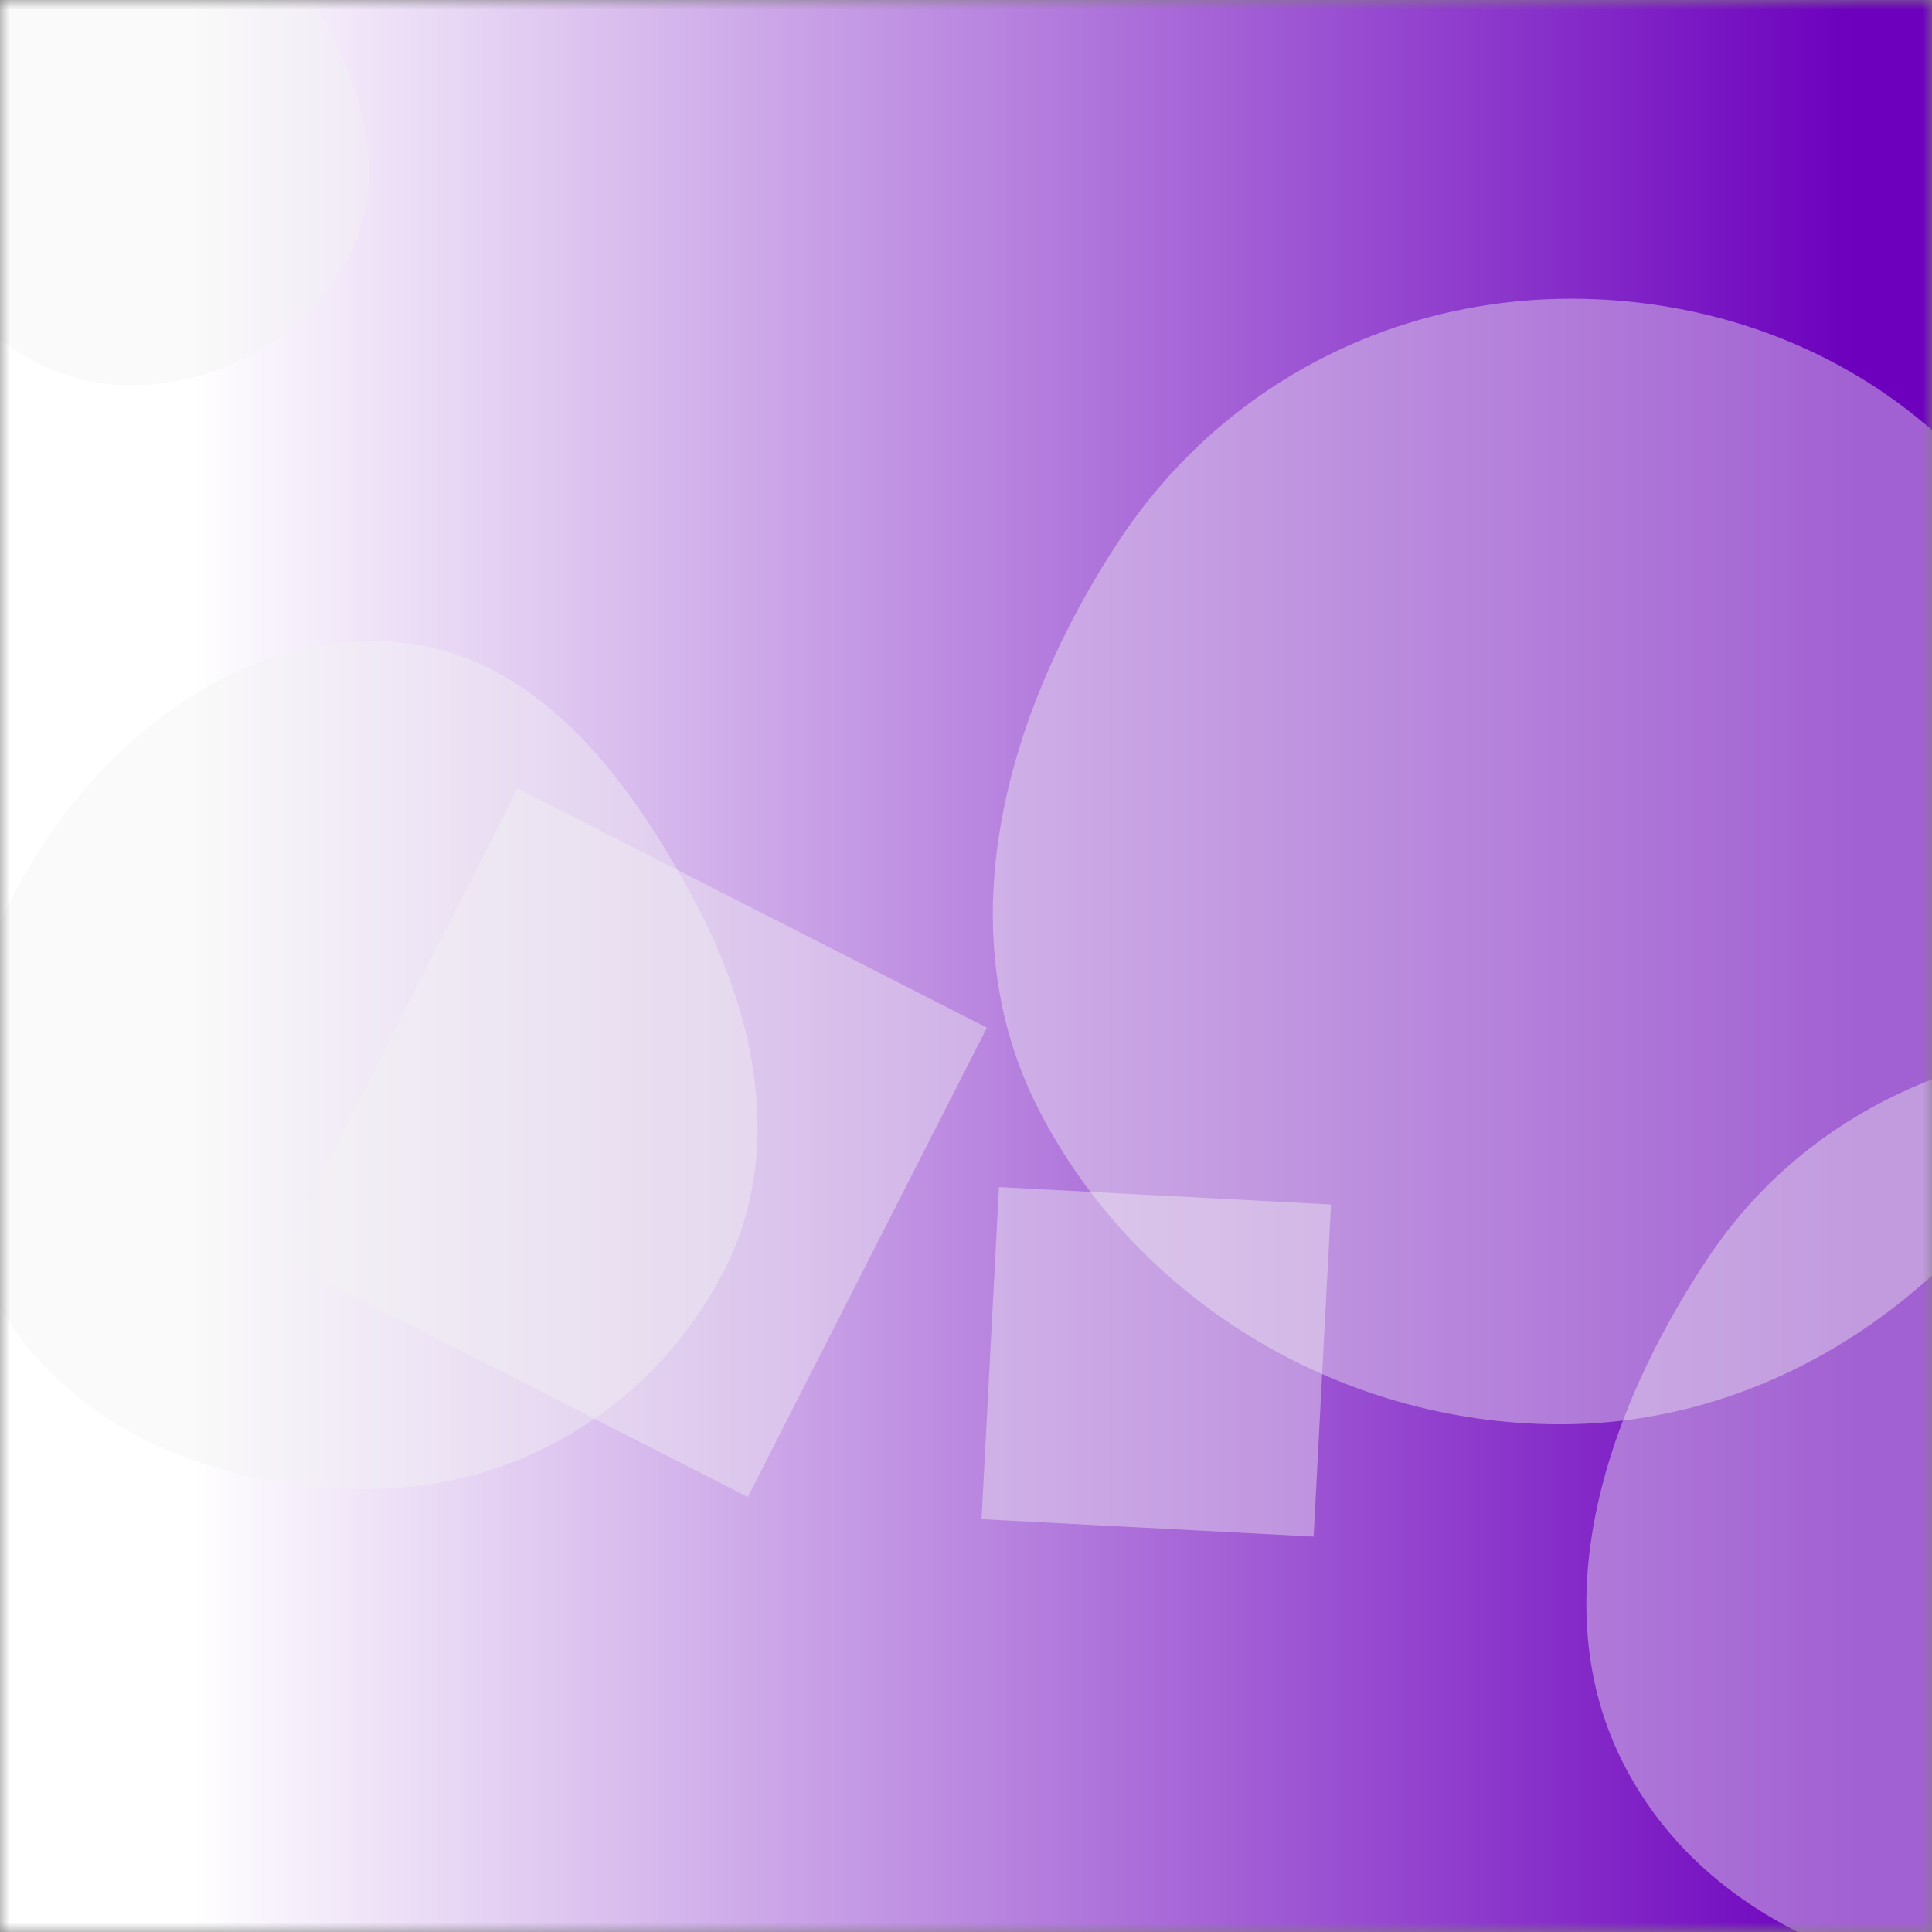 <svg xmlns="http://www.w3.org/2000/svg" version="1.1" xmlns:xlink="http://www.w3.org/1999/xlink" xmlns:svgjs="http://svgjs.dev/svgjs" width="100" height="100" preserveAspectRatio="none" viewBox="0 0 100 100"><rect x="0" y="0" width="100" height="100" fill="#808080" stroke="none"/><g mask="url(&quot;#SvgjsMask4253&quot;)" fill="none"><rect width="100" height="100" x="0" y="0" fill="url(&quot;#SvgjsLinearGradient4254&quot;)"></rect><path d="M51.705 61.444L50.804 78.633 67.993 79.534 68.894 62.345z" fill="rgba(242, 242, 242, 0.4)" class="triangle-float3"></path><path d="M51.083 53.192L26.792 40.816 14.415 65.106 38.706 77.483z" fill="rgba(242, 242, 242, 0.4)" class="triangle-float2"></path><path d="M109.533,103.163C118.666,102.793,126.844,97.848,131.436,89.945C136.051,82.003,136.931,72.085,132.149,64.242C127.533,56.672,118.397,53.849,109.533,54.024C101.013,54.192,93.134,58.012,88.409,65.104C83.049,73.149,79.637,83.399,84.328,91.851C89.118,100.481,99.671,103.562,109.533,103.163" fill="rgba(242, 242, 242, 0.4)" class="triangle-float3"></path><path d="M81.214,73.718C92.341,73.544,102.121,66.468,107.223,56.579C111.934,47.449,110.337,36.603,104.845,27.92C99.743,19.855,90.757,15.432,81.214,15.464C71.731,15.496,63.052,20.144,57.859,28.078C52.063,36.933,48.935,47.995,53.756,57.416C58.953,67.572,69.806,73.897,81.214,73.718" fill="rgba(242, 242, 242, 0.4)" class="triangle-float3"></path><path d="M6.425,19.936C11.172,20.062,15.758,17.579,17.993,13.389C20.119,9.405,18.873,4.738,16.621,0.824C14.362,-3.103,10.952,-6.54,6.425,-6.719C1.619,-6.909,-2.978,-4.271,-5.265,-0.039C-7.454,4.012,-6.449,8.827,-4.123,12.801C-1.825,16.728,1.877,19.815,6.425,19.936" fill="rgba(242, 242, 242, 0.4)" class="triangle-float2"></path><path d="M20.076,77.038C27.411,76.719,33.961,72.455,37.382,65.959C40.586,59.875,39.232,52.841,36.019,46.762C32.526,40.153,27.543,33.56,20.076,33.212C12.147,32.843,5.347,38.297,1.336,45.147C-2.723,52.079,-4.125,60.663,-0.055,67.589C3.97,74.439,12.139,77.384,20.076,77.038" fill="rgba(242, 242, 242, 0.4)" class="triangle-float3"></path></g><defs><mask id="SvgjsMask4253"><rect width="100" height="100" fill="#ffffff"></rect></mask><linearGradient x1="0%" y1="50%" x2="100%" y2="50%" gradientUnits="userSpaceOnUse" id="SvgjsLinearGradient4254"><stop stop-color="rgba(255, 255, 255, 1)" offset="0.1"></stop><stop stop-color="rgba(108, 0, 189, 1)" offset="0.96"></stop></linearGradient><style>
                @keyframes float1 {
                    0%{transform: translate(0, 0)}
                    50%{transform: translate(-10px, 0)}
                    100%{transform: translate(0, 0)}
                }

                .triangle-float1 {
                    animation: float1 5s infinite;
                }

                @keyframes float2 {
                    0%{transform: translate(0, 0)}
                    50%{transform: translate(-5px, -5px)}
                    100%{transform: translate(0, 0)}
                }

                .triangle-float2 {
                    animation: float2 4s infinite;
                }

                @keyframes float3 {
                    0%{transform: translate(0, 0)}
                    50%{transform: translate(0, -10px)}
                    100%{transform: translate(0, 0)}
                }

                .triangle-float3 {
                    animation: float3 6s infinite;
                }
            </style></defs></svg>
